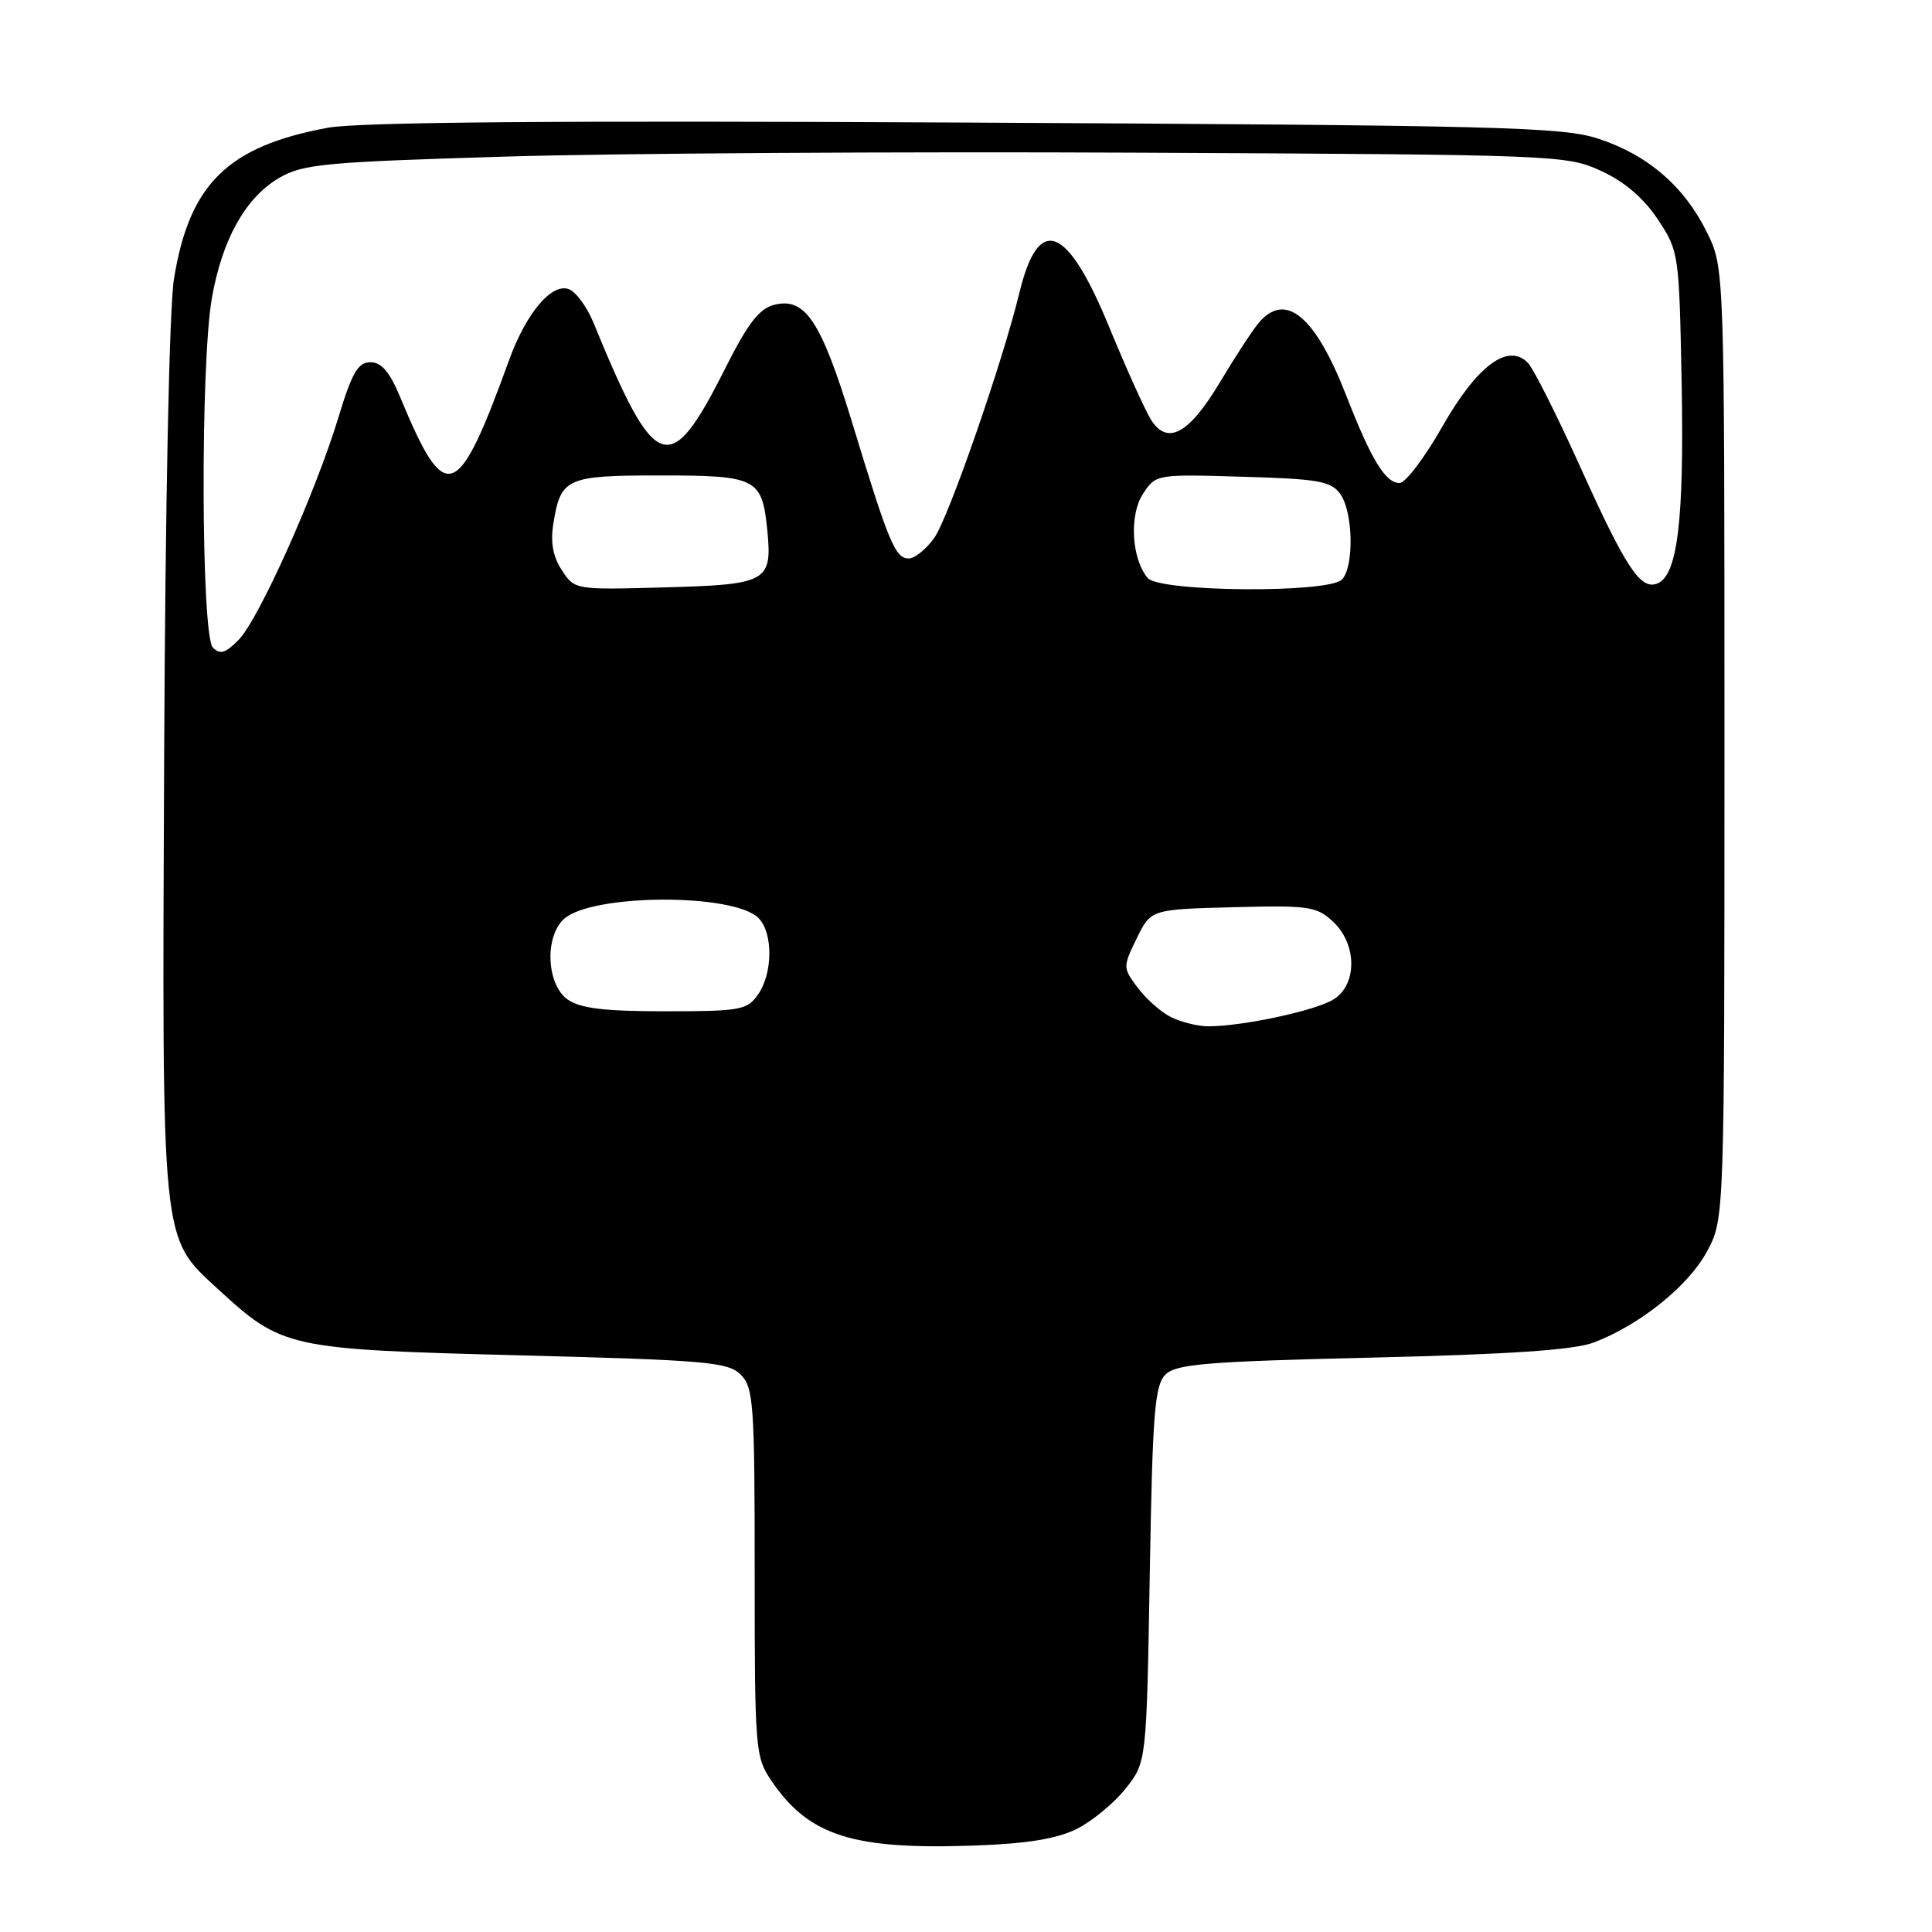 <?xml version="1.0" encoding="UTF-8" standalone="no"?>
<!DOCTYPE svg PUBLIC "-//W3C//DTD SVG 1.1//EN" "http://www.w3.org/Graphics/SVG/1.1/DTD/svg11.dtd" >
<svg xmlns="http://www.w3.org/2000/svg" xmlns:xlink="http://www.w3.org/1999/xlink" version="1.1" viewBox="0 0 256 256">
 <g >
 <path fill="currentColor"
d=" M 142.66 242.35 C 144.70 241.33 147.62 238.93 149.15 237.00 C 151.92 233.50 151.92 233.50 152.35 208.65 C 152.71 187.28 153.00 183.57 154.42 182.15 C 155.83 180.74 159.76 180.41 181.78 179.89 C 200.03 179.46 208.57 178.88 211.18 177.89 C 217.28 175.58 223.77 170.36 226.20 165.80 C 228.50 161.50 228.50 161.50 228.50 98.50 C 228.50 35.50 228.50 35.50 226.18 30.79 C 223.18 24.69 218.32 20.51 211.76 18.37 C 207.01 16.82 198.81 16.61 127.92 16.24 C 73.67 15.96 47.51 16.17 43.43 16.93 C 30.17 19.38 25.08 24.38 23.05 36.97 C 22.43 40.83 21.90 66.79 21.75 100.50 C 21.47 165.40 21.31 163.83 28.85 170.78 C 37.41 178.65 38.05 178.79 68.90 179.59 C 93.66 180.23 96.48 180.48 98.15 182.15 C 99.85 183.85 100.00 186.00 100.00 208.35 C 100.00 231.96 100.07 232.81 102.25 236.01 C 107.20 243.28 113.05 245.13 129.22 244.54 C 136.09 244.30 140.03 243.65 142.66 242.35 Z  M 155.10 134.74 C 153.77 134.06 151.81 132.30 150.72 130.84 C 148.78 128.23 148.78 128.12 150.62 124.34 C 152.50 120.50 152.50 120.50 163.40 120.21 C 173.47 119.95 174.47 120.10 176.65 122.14 C 179.81 125.11 179.86 130.40 176.75 132.40 C 174.42 133.90 164.58 136.01 160.07 135.99 C 158.65 135.98 156.42 135.41 155.10 134.74 Z  M 75.22 132.44 C 72.41 130.47 72.13 124.09 74.75 121.75 C 78.48 118.42 97.20 118.34 100.50 121.64 C 102.45 123.59 102.42 128.95 100.44 131.78 C 99.00 133.84 98.11 134.00 88.17 134.00 C 80.08 134.00 76.90 133.62 75.22 132.44 Z  M 28.21 85.81 C 26.65 84.25 26.54 48.31 28.07 39.53 C 29.42 31.75 32.54 26.17 36.98 23.58 C 40.13 21.74 42.97 21.47 66.98 20.75 C 81.57 20.31 119.15 20.08 150.50 20.23 C 206.52 20.50 207.58 20.54 212.18 22.66 C 215.28 24.09 217.81 26.26 219.68 29.09 C 222.47 33.30 222.50 33.55 222.83 51.02 C 223.16 69.02 222.27 76.30 219.58 77.33 C 217.37 78.18 215.43 75.24 209.43 61.95 C 206.34 55.10 203.21 48.87 202.47 48.10 C 199.85 45.36 195.73 48.42 191.10 56.55 C 188.77 60.65 186.23 64.00 185.45 64.00 C 183.58 64.00 181.71 60.94 178.42 52.50 C 174.29 41.88 170.37 38.59 166.81 42.75 C 165.99 43.71 163.67 47.26 161.66 50.63 C 157.57 57.48 154.72 59.05 152.54 55.66 C 151.78 54.47 149.26 48.90 146.95 43.28 C 141.39 29.76 137.61 28.33 135.08 38.78 C 132.82 48.07 125.71 68.55 123.81 71.25 C 122.74 72.76 121.21 74.00 120.41 74.00 C 118.63 74.00 117.77 71.94 112.95 56.11 C 108.81 42.53 106.71 39.35 102.59 40.39 C 100.60 40.89 99.10 42.84 96.09 48.82 C 88.72 63.48 86.87 62.84 78.63 42.74 C 77.78 40.67 76.32 38.68 75.39 38.32 C 73.12 37.45 69.73 41.46 67.47 47.68 C 60.62 66.57 59.05 67.12 53.08 52.75 C 51.65 49.29 50.56 48.00 49.09 48.00 C 47.44 48.00 46.65 49.36 44.86 55.25 C 41.82 65.28 34.31 82.03 31.64 84.76 C 29.91 86.54 29.17 86.77 28.21 85.81 Z  M 74.45 75.56 C 73.27 73.76 72.92 71.86 73.32 69.39 C 74.31 63.32 75.02 63.00 87.50 63.00 C 100.28 63.00 100.98 63.36 101.67 70.25 C 102.34 77.09 101.69 77.46 88.12 77.83 C 76.18 78.16 76.15 78.16 74.45 75.56 Z  M 152.07 76.59 C 149.93 74.00 149.61 68.25 151.45 65.44 C 153.15 62.84 153.21 62.83 164.66 63.17 C 174.67 63.46 176.35 63.75 177.58 65.44 C 179.31 67.81 179.45 75.15 177.80 76.80 C 175.97 78.63 153.61 78.44 152.07 76.59 Z "/>
</g>
</svg>